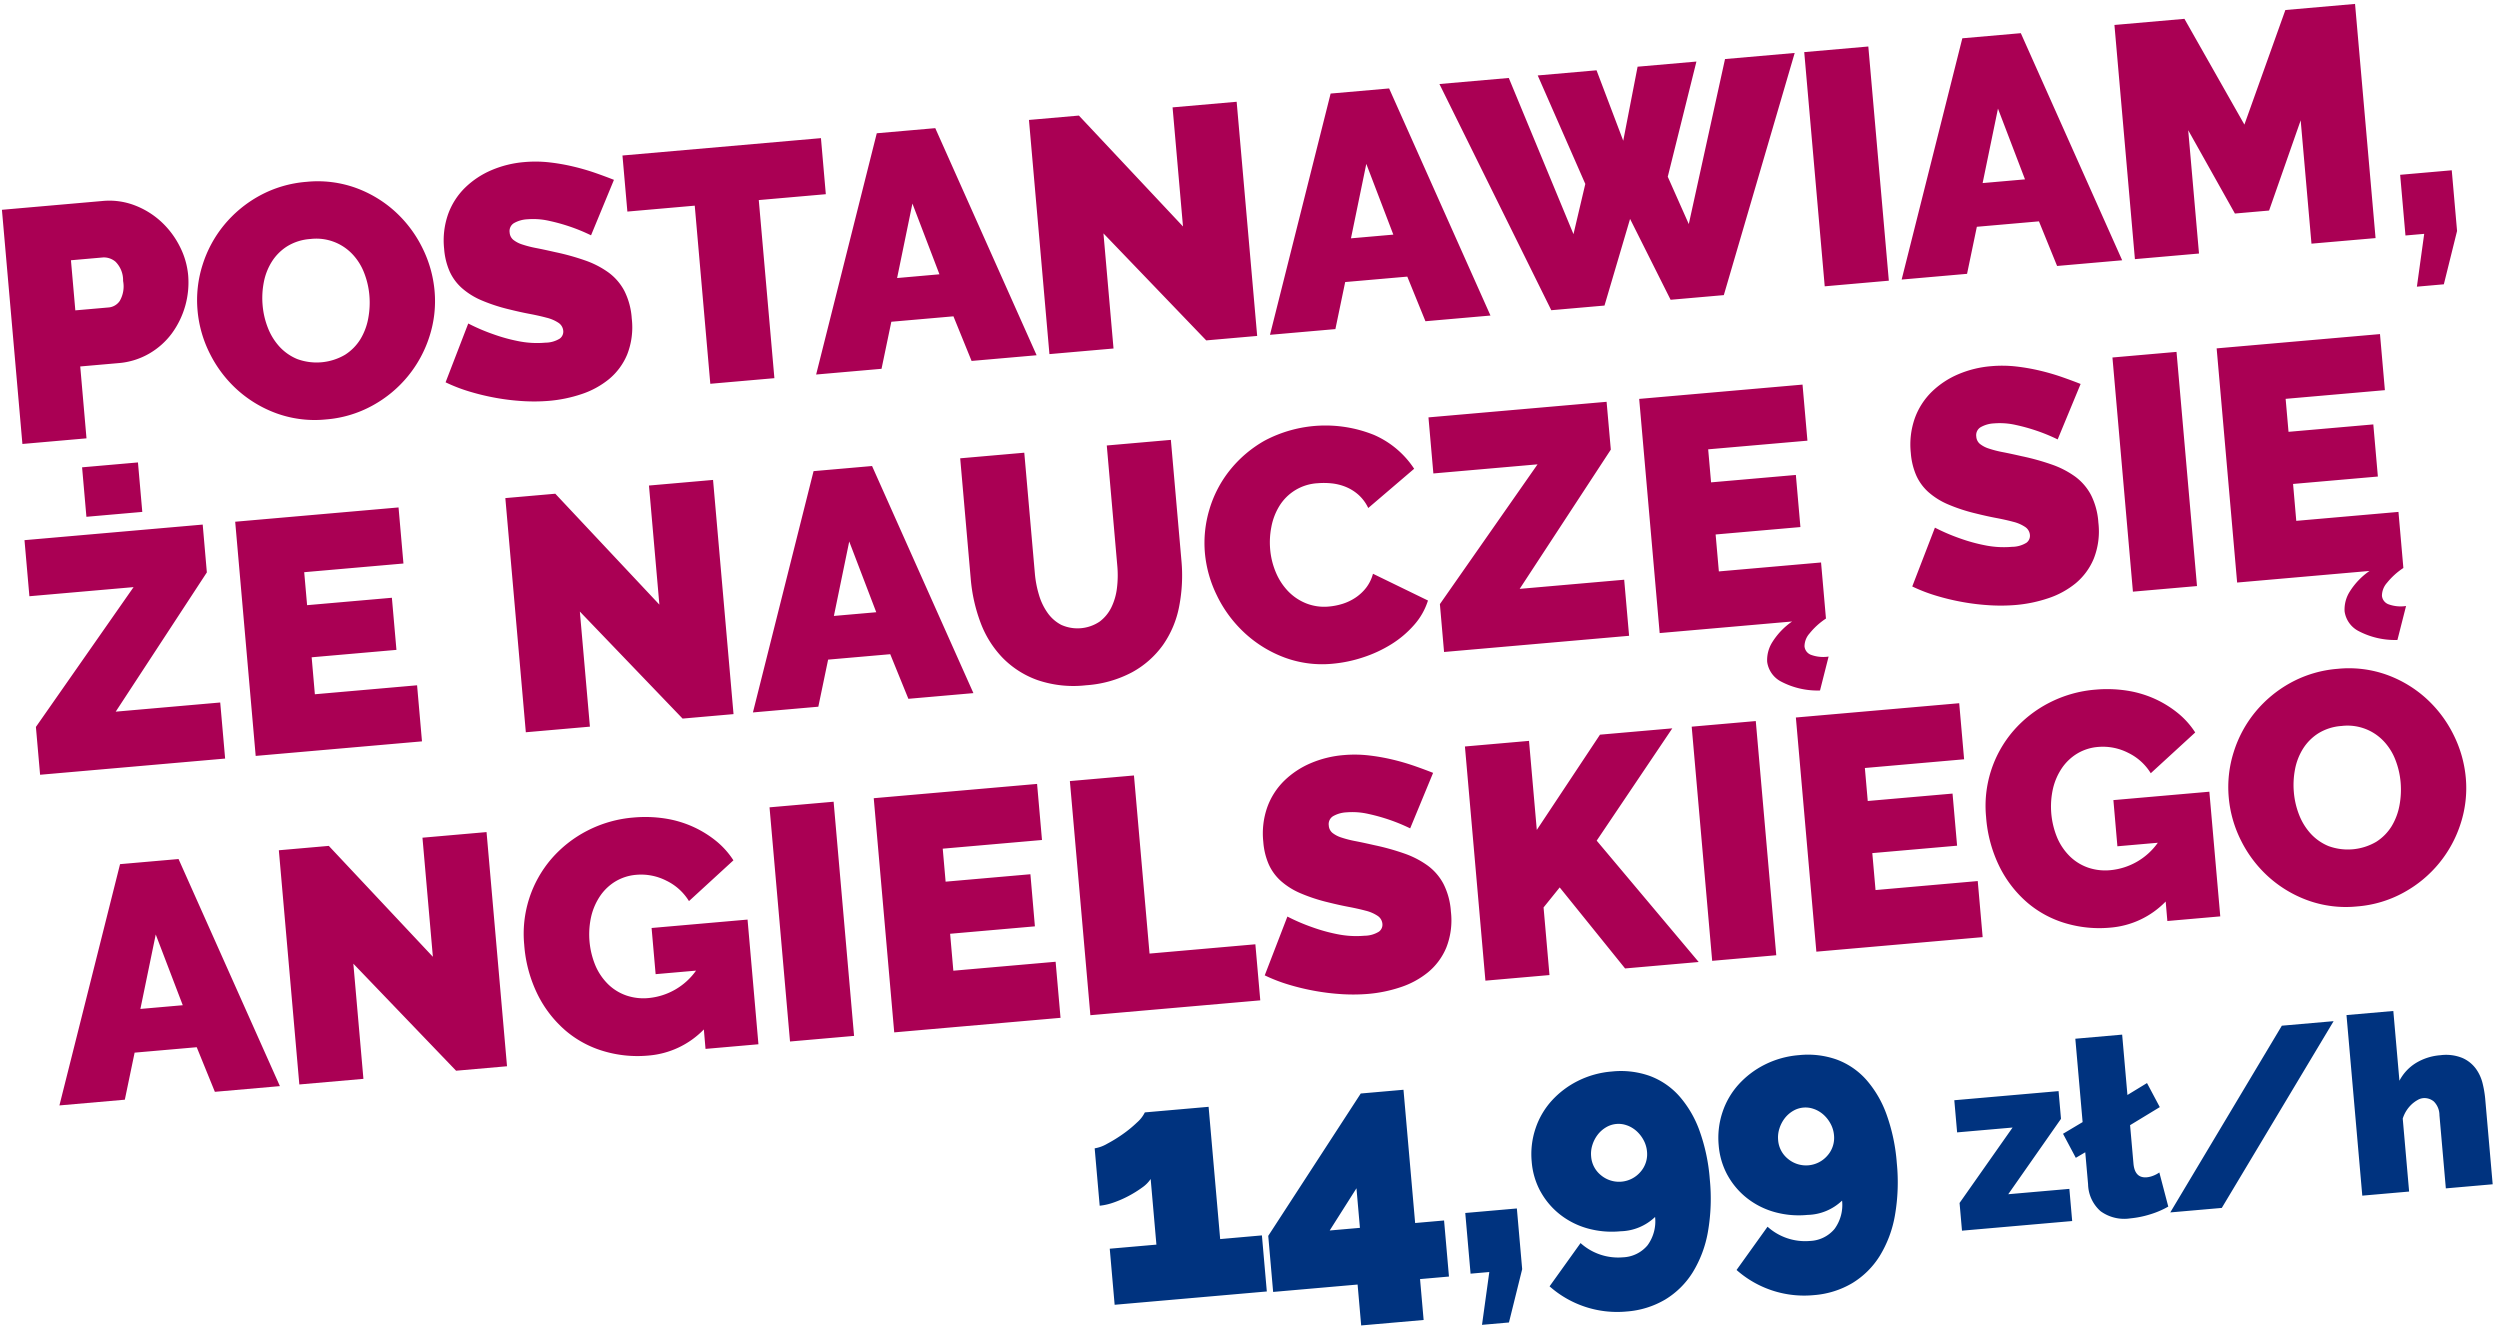 <svg xmlns="http://www.w3.org/2000/svg" width="296" height="157" viewBox="0 0 296 157">
<defs>
    <style>
      .cls-1 {
        fill: #00337f;
      }

      .cls-1, .cls-2 {
        fill-rule: evenodd;
      }

      .cls-2 {
        fill: #aa0054;
      }
    </style>
  </defs>
  <path id="_14_99_zł_h" data-name="14,99 zł/h" class="cls-1" d="M144.468,146.707l-1.37-15.66-7.549.661a3.85,3.85,0,0,1-.934,1.2,14.151,14.151,0,0,1-1.664,1.365,17.024,17.024,0,0,1-1.86,1.147,4.3,4.3,0,0,1-1.482.543l0.594,6.794a7.006,7.006,0,0,0,1.653-.38,12.419,12.419,0,0,0,1.794-.787,13.069,13.069,0,0,0,1.58-.984,3.827,3.827,0,0,0,1.009-1.013l0.68,7.771-5.525.483,0.58,6.639,18.017-1.576-0.581-6.639Zm24.09,9.579-0.424-4.842,3.424-.3-0.58-6.639-3.425.3-1.38-15.777-5.059.443L150.16,146.327l0.58,6.638,10-.875,0.423,4.843Zm-7.952-15.595,0.41,4.686-3.58.313Zm18.055,15.891,1.565-6.314-0.629-7.186-6.109.535,0.628,7.185,2.218-.194-0.864,6.254Zm3.741-15.5a8.935,8.935,0,0,0,2.3,2.711,9.335,9.335,0,0,0,3.242,1.644,10.68,10.68,0,0,0,3.931.345,6.107,6.107,0,0,0,4.087-1.695,4.8,4.8,0,0,1-.9,3.364,4,4,0,0,1-2.915,1.416,6.645,6.645,0,0,1-5.009-1.687l-3.669,5.122a12.059,12.059,0,0,0,9.122,2.98,10.478,10.478,0,0,0,4.581-1.424,9.84,9.84,0,0,0,3.247-3.216,13.63,13.63,0,0,0,1.8-4.8,22.956,22.956,0,0,0,.22-6.217,21.842,21.842,0,0,0-1.206-5.718,12.715,12.715,0,0,0-2.4-4.119,8.764,8.764,0,0,0-3.483-2.391,10.2,10.2,0,0,0-4.5-.531,10.9,10.9,0,0,0-4.039,1.121,10.57,10.57,0,0,0-3.107,2.357,9.254,9.254,0,0,0-1.907,3.295,9.552,9.552,0,0,0-.444,3.9A8.806,8.806,0,0,0,182.4,141.086Zm10.274-7.825a3.486,3.486,0,0,1,1.119.689,3.932,3.932,0,0,1,.819,1.07,3.446,3.446,0,0,1,.391,1.323,3.154,3.154,0,0,1-.77,2.409,3.34,3.34,0,0,1-4.669.409,3.144,3.144,0,0,1-1.176-2.239,3.436,3.436,0,0,1,.154-1.371,3.925,3.925,0,0,1,.621-1.195,3.452,3.452,0,0,1,.982-0.873A2.886,2.886,0,0,1,192.676,133.261Zm11.866,5.888a8.952,8.952,0,0,0,2.3,2.711,9.335,9.335,0,0,0,3.242,1.644,10.678,10.678,0,0,0,3.931.345,6.107,6.107,0,0,0,4.087-1.695,4.8,4.8,0,0,1-.9,3.364,4,4,0,0,1-2.915,1.416,6.647,6.647,0,0,1-5.01-1.687l-3.669,5.122a12.062,12.062,0,0,0,9.123,2.98,10.478,10.478,0,0,0,4.58-1.424,9.843,9.843,0,0,0,3.248-3.216,13.61,13.61,0,0,0,1.8-4.8,22.954,22.954,0,0,0,.221-6.217,21.842,21.842,0,0,0-1.206-5.718,12.715,12.715,0,0,0-2.4-4.119,8.761,8.761,0,0,0-3.484-2.391,10.2,10.2,0,0,0-4.5-.531,10.9,10.9,0,0,0-4.039,1.121,10.57,10.57,0,0,0-3.107,2.357,9.242,9.242,0,0,0-1.908,3.295,9.569,9.569,0,0,0-.443,3.9A8.821,8.821,0,0,0,204.542,139.149Zm10.275-7.825a3.486,3.486,0,0,1,1.119.689,3.952,3.952,0,0,1,.819,1.07,3.444,3.444,0,0,1,.39,1.323,3.15,3.15,0,0,1-.769,2.409,3.34,3.34,0,0,1-4.67.408,3.147,3.147,0,0,1-1.176-2.238,3.419,3.419,0,0,1,.155-1.371,3.917,3.917,0,0,1,.62-1.2,3.468,3.468,0,0,1,.983-0.872A2.886,2.886,0,0,1,214.817,131.324ZM232.3,145.712l13.046-1.141-0.333-3.808-7.238.633,6.247-8.928-0.287-3.28-12.345,1.08,0.333,3.807,6.567-.574-6.277,8.931Zm14.929-5.5a4.375,4.375,0,0,0,1.486,3.2,4.763,4.763,0,0,0,3.514.843,11.315,11.315,0,0,0,2.326-.469,10.2,10.2,0,0,0,2.169-.927l-1.059-4.039a3.27,3.27,0,0,1-.731.388,2.8,2.8,0,0,1-.748.184q-1.431.124-1.584-1.632l-0.4-4.54,3.518-2.138-1.514-2.848-2.317,1.413-0.625-7.147-5.545.486,0.863,9.87-2.319,1.383,1.513,2.848,1.119-.658Zm22.942-18.77-13.211,22.109,6.1-.533,13.24-22.112Zm24.076,8.636a12.4,12.4,0,0,0-.305-1.8,4.961,4.961,0,0,0-.8-1.745,3.957,3.957,0,0,0-1.581-1.264,5.142,5.142,0,0,0-2.617-.331,6.5,6.5,0,0,0-2.89.916,5.4,5.4,0,0,0-1.962,2.105l-0.723-8.259-5.545.485,1.871,21.38,5.545-.485-0.756-8.64a3.93,3.93,0,0,1,1.071-1.7,3.633,3.633,0,0,1,.691-0.5,1.621,1.621,0,0,1,.614-0.216,1.73,1.73,0,0,1,1.314.4,2.289,2.289,0,0,1,.656,1.611l0.758,8.669,5.545-.485Z"/>
  <path id="postanawiam_że_nauczę_się_angielskiego" data-name="postanawiam, że nauczę się angielskiego" class="cls-2" d="M10.241,51.9L9.5,43.389l4.514-.395a8.613,8.613,0,0,0,3.646-1.126,8.836,8.836,0,0,0,2.692-2.4,10.227,10.227,0,0,0,1.927-6.878,9.319,9.319,0,0,0-1.006-3.434,10.263,10.263,0,0,0-2.2-2.916,9.746,9.746,0,0,0-3.129-1.93,8.4,8.4,0,0,0-3.809-.513L0.228,24.84,2.653,52.566ZM8.4,30.814l3.813-.334a2.13,2.13,0,0,1,1.456.5,3.09,3.09,0,0,1,.905,2.282,3.434,3.434,0,0,1-.4,2.376,1.781,1.781,0,0,1-1.247.758l-4.008.351ZM44.149,47.991a14.217,14.217,0,0,0,6.713-8.2,13.562,13.562,0,0,0,.591-5.344,14.208,14.208,0,0,0-1.447-5.107,14.437,14.437,0,0,0-3.217-4.283,14.064,14.064,0,0,0-4.677-2.817,13.307,13.307,0,0,0-5.826-.71,13.82,13.82,0,0,0-5.561,1.647,14.372,14.372,0,0,0-4.2,3.476,14.05,14.05,0,0,0-2.547,4.728,13.709,13.709,0,0,0-.589,5.364,14.056,14.056,0,0,0,1.47,5.144,14.464,14.464,0,0,0,3.235,4.262,14.2,14.2,0,0,0,4.676,2.8,13.3,13.3,0,0,0,5.826.71A13.62,13.62,0,0,0,44.149,47.991ZM31.23,33.44A7.064,7.064,0,0,1,32.173,31a5.829,5.829,0,0,1,1.82-1.832,6.005,6.005,0,0,1,2.766-.872,5.883,5.883,0,0,1,4.96,1.789,6.732,6.732,0,0,1,1.388,2.2,9.52,9.52,0,0,1,.627,2.68A10.043,10.043,0,0,1,43.6,37.69a7.267,7.267,0,0,1-.922,2.461A5.781,5.781,0,0,1,40.86,42a6.658,6.658,0,0,1-5.66.515,5.908,5.908,0,0,1-2.108-1.468,7.118,7.118,0,0,1-1.371-2.221,9.5,9.5,0,0,1-.627-2.68A9.816,9.816,0,0,1,31.23,33.44ZM72.691,21.294q-0.975-.387-2.188-0.812a26.763,26.763,0,0,0-2.6-.757,23.778,23.778,0,0,0-2.847-.5,14.863,14.863,0,0,0-2.983-.034,12.535,12.535,0,0,0-3.858.947A10.214,10.214,0,0,0,55.087,22.2a8.364,8.364,0,0,0-2.02,3.128,9.378,9.378,0,0,0-.481,4.134,8.2,8.2,0,0,0,.644,2.659A5.878,5.878,0,0,0,54.677,34.1,8.563,8.563,0,0,0,57,35.554a20.279,20.279,0,0,0,3.27,1.072q1.283,0.321,2.419.536t2.02,0.453a4.482,4.482,0,0,1,1.406.6,1.264,1.264,0,0,1,.574.953,1.021,1.021,0,0,1-.41.921,3.266,3.266,0,0,1-1.7.483,11.246,11.246,0,0,1-3.251-.188,20.169,20.169,0,0,1-2.913-.808,22.887,22.887,0,0,1-2.974-1.274l-2.684,6.964a19.4,19.4,0,0,0,2.821,1.091,27.725,27.725,0,0,0,3.124.75,26.92,26.92,0,0,0,3.229.386,21.491,21.491,0,0,0,3.134-.038,16.427,16.427,0,0,0,3.755-.781,10.2,10.2,0,0,0,3.257-1.761,7.549,7.549,0,0,0,2.175-2.925,8.808,8.808,0,0,0,.547-4.278,8.477,8.477,0,0,0-.874-3.268,6.422,6.422,0,0,0-1.876-2.177,10.736,10.736,0,0,0-2.772-1.43,28.373,28.373,0,0,0-3.556-.987q-1.241-.284-2.218-0.475a12.62,12.62,0,0,1-1.664-.425,3.324,3.324,0,0,1-1.068-.556,1.223,1.223,0,0,1-.429-0.868,1.1,1.1,0,0,1,.511-1.107,3.546,3.546,0,0,1,1.588-.454,8.5,8.5,0,0,1,2.585.187,22.1,22.1,0,0,1,2.431.673,21.341,21.341,0,0,1,2.522,1.039ZM97.2,16.356l-23.5,2.056,0.581,6.639,7.977-.7L84.1,45.44l7.588-.664L89.839,23.689l7.938-.695Zm-0.57,27.988,7.743-.677,1.16-5.571,7.354-.643,2.148,5.282,7.7-.674-12-26.889-6.926.606Zm9.587-11.424L108.03,24.1l3.2,8.377Zm36.6,7.383,6.032-.528L146.42,12.049l-7.588.664,1.234,14.1L127.742,13.684l-5.914.517,2.425,27.726,7.588-.664-1.192-13.629Zm7.549-.66,7.744-.677,1.159-5.571,7.355-.643,2.148,5.282,7.7-.674-12-26.889-6.926.606Zm9.588-11.424,1.816-8.816,3.2,8.377ZM187.7,21.778l-1.4,5.946L178.64,9.231l-8.211.718,13.243,26.78,6.3-.551L193,25.918l4.8,9.575,6.3-.551,8.392-28.672-8.249.722-4.29,19.539-2.49-5.606,3.394-13.637-6.965.609-1.7,8.767-3.161-8.341-6.965.609Zm35.938,11.455L221.209,5.506l-7.588.664L216.047,33.9Zm1.517-.133,7.744-.678,1.159-5.571,7.354-.643,2.148,5.282,7.705-.674-12-26.889-6.926.606Zm9.587-11.424,1.817-8.816,3.2,8.377Zm46.524,6.515L278.837,0.464l-8.249.722-4.851,13.567-7.1-12.522-8.288.725,2.425,27.726,7.588-.664-1.278-14.6,5.53,9.865,4.046-.354L272.4,14.249l1.278,14.6Zm8.085,5.471,1.565-6.315-0.629-7.185-6.109.535,0.629,7.185,2.218-.194-0.865,6.254ZM4.747,91.732l21.908-1.917-0.581-6.639L13.7,84.26,24.491,67.772,24,62.11,2.9,63.955l0.581,6.639,12.335-1.079L4.251,86.07Zm12.1-31.122-0.513-5.858-6.615.579,0.512,5.858ZM37.28,82.2L36.9,77.823l10.039-.878-0.54-6.17-10.039.878-0.342-3.905L47.768,66.72l-0.581-6.639L27.847,61.773,30.273,89.5l19.69-1.723-0.581-6.639Zm43.539,2.88,6.031-.528L84.425,56.823l-7.588.664,1.233,14.1L65.747,58.457l-5.915.517L62.258,86.7l7.588-.664L68.654,72.408Zm8.327-.728,7.744-.678L98.049,78.1l7.355-.643,2.148,5.282,7.7-.674-12-26.889-6.926.606Zm9.587-11.424,1.816-8.816,3.2,8.377Zm26.973,1.083a4.538,4.538,0,0,1-1.631-1.392,7.109,7.109,0,0,1-1.051-2.151,12.5,12.5,0,0,1-.5-2.612L121.275,53.6l-7.588.664,1.247,14.254a19.3,19.3,0,0,0,1.16,5.191,12.061,12.061,0,0,0,2.6,4.16,10.906,10.906,0,0,0,4.133,2.649,13.207,13.207,0,0,0,5.759.618,13.53,13.53,0,0,0,5.453-1.54,10.91,10.91,0,0,0,3.658-3.232,11.808,11.808,0,0,0,1.914-4.555,19.212,19.212,0,0,0,.267-5.473L138.63,52.081l-7.588.664L132.289,67a12.328,12.328,0,0,1-.044,2.64,7.124,7.124,0,0,1-.663,2.281,4.67,4.67,0,0,1-1.382,1.675A4.69,4.69,0,0,1,125.707,74.008Zm18.425-3.4a14.892,14.892,0,0,0,3.263,4.358,14.3,14.3,0,0,0,4.682,2.876,12.814,12.814,0,0,0,5.731.738,15.961,15.961,0,0,0,3.562-.745,15.286,15.286,0,0,0,3.354-1.553,12.016,12.016,0,0,0,2.7-2.283,7.934,7.934,0,0,0,1.649-2.9l-6.512-3.169a4.706,4.706,0,0,1-.815,1.665,5.35,5.35,0,0,1-1.27,1.174,5.944,5.944,0,0,1-1.524.724,7.625,7.625,0,0,1-1.58.315,5.8,5.8,0,0,1-2.719-.372,6.105,6.105,0,0,1-2.146-1.445,7.265,7.265,0,0,1-1.45-2.234,8.995,8.995,0,0,1-.67-2.735,9.486,9.486,0,0,1,.142-2.629,7.3,7.3,0,0,1,.923-2.442,5.683,5.683,0,0,1,4.564-2.74,8.862,8.862,0,0,1,1.628.015,6.122,6.122,0,0,1,1.663.405,5.27,5.27,0,0,1,1.513.93A4.945,4.945,0,0,1,162,60.149l5.436-4.647a10.846,10.846,0,0,0-4.762-4.01,15.369,15.369,0,0,0-12.939.679,14.232,14.232,0,0,0-4.159,3.551,13.626,13.626,0,0,0-2.4,4.656,13.786,13.786,0,0,0-.516,5.082A14.264,14.264,0,0,0,144.132,70.605Zm26.846,6.584,21.908-1.917-0.581-6.639-12.374,1.083,10.791-16.487-0.5-5.662-21.091,1.845,0.581,6.639,12.335-1.079L170.483,71.527Zm44.511,4.566,1.02-4.024a4.209,4.209,0,0,1-2.1-.21,1.189,1.189,0,0,1-.754-1A2.31,2.31,0,0,1,214.251,75a8.439,8.439,0,0,1,1.943-1.764l-0.581-6.639-12.1,1.059-0.383-4.374,10.039-.878-0.539-6.17-10.04.878L202.248,53.2,214,52.176l-0.581-6.639L194.079,47.23l2.426,27.726,15.681-1.372a8.36,8.36,0,0,0-2.318,2.406,3.978,3.978,0,0,0-.635,2.377,3.106,3.106,0,0,0,1.655,2.334,9.259,9.259,0,0,0,4.6,1.053h0Zm30.858-36.3q-0.975-.387-2.189-0.812a26.8,26.8,0,0,0-2.595-.757,23.79,23.79,0,0,0-2.847-.5,14.855,14.855,0,0,0-2.983-.034,12.546,12.546,0,0,0-3.858.947,10.224,10.224,0,0,0-3.133,2.065,8.371,8.371,0,0,0-2.02,3.128,9.391,9.391,0,0,0-.481,4.135,8.222,8.222,0,0,0,.644,2.659,5.876,5.876,0,0,0,1.448,1.979,8.566,8.566,0,0,0,2.322,1.449,20.289,20.289,0,0,0,3.27,1.072q1.282,0.321,2.419.536t2.02,0.453a4.485,4.485,0,0,1,1.406.605,1.262,1.262,0,0,1,.573.953,1.023,1.023,0,0,1-.409.921,3.271,3.271,0,0,1-1.7.483,11.248,11.248,0,0,1-3.251-.188,20.207,20.207,0,0,1-2.914-.807,22.871,22.871,0,0,1-2.973-1.275l-2.685,6.964a19.411,19.411,0,0,0,2.821,1.091,27.737,27.737,0,0,0,3.124.75,26.934,26.934,0,0,0,3.229.386,21.485,21.485,0,0,0,3.134-.038,16.42,16.42,0,0,0,3.754-.781,10.2,10.2,0,0,0,3.258-1.761A7.551,7.551,0,0,0,247.9,66.15a8.806,8.806,0,0,0,.547-4.278,8.476,8.476,0,0,0-.874-3.268,6.422,6.422,0,0,0-1.877-2.177A10.723,10.723,0,0,0,242.927,55a28.389,28.389,0,0,0-3.556-.987q-1.24-.284-2.218-0.475a12.612,12.612,0,0,1-1.664-.425,3.318,3.318,0,0,1-1.068-.556,1.223,1.223,0,0,1-.429-0.867,1.1,1.1,0,0,1,.511-1.107,3.547,3.547,0,0,1,1.587-.454,8.505,8.505,0,0,1,2.585.187,22.1,22.1,0,0,1,2.431.673,21.321,21.321,0,0,1,2.522,1.038ZM260.125,69.39L257.7,41.663l-7.587.664,2.425,27.726Zm23.731,6.384,1.021-4.024a4.216,4.216,0,0,1-2.1-.21,1.189,1.189,0,0,1-.754-1,2.315,2.315,0,0,1,.592-1.527,8.444,8.444,0,0,1,1.944-1.764l-0.581-6.639-12.1,1.059L271.5,57.3l10.04-.878L281,50.25l-10.039.878-0.342-3.905,11.751-1.028-0.58-6.639-19.34,1.692,2.426,27.726L280.554,67.6a8.352,8.352,0,0,0-2.319,2.407,3.977,3.977,0,0,0-.635,2.377,3.108,3.108,0,0,0,1.655,2.334,9.26,9.26,0,0,0,4.6,1.053h0ZM7.035,130.882l7.744-.678,1.159-5.571,7.354-.643,2.148,5.281,7.7-.674-12-26.888-6.926.606Zm9.587-11.424,1.817-8.816,3.2,8.377ZM54,126.773l6.031-.528L57.607,98.519l-7.588.664,1.233,14.1L38.93,100.153l-5.915.518L35.441,128.4l7.588-.664L41.836,114.1Zm29.534-2.584,6.265-.548L88.51,108.879l-11.362.995,0.478,5.467,4.786-.419a7.776,7.776,0,0,1-5.6,3.244,6.293,6.293,0,0,1-2.653-.3,5.807,5.807,0,0,1-2.134-1.309,6.914,6.914,0,0,1-1.5-2.17,9.639,9.639,0,0,1-.518-5.916,7.334,7.334,0,0,1,1.081-2.436,5.845,5.845,0,0,1,1.812-1.693,5.667,5.667,0,0,1,2.442-.765,6.567,6.567,0,0,1,3.55.693,6.4,6.4,0,0,1,2.682,2.421l5.263-4.828a9.737,9.737,0,0,0-2.127-2.352,12.551,12.551,0,0,0-2.794-1.684,12.782,12.782,0,0,0-3.277-.933,15.383,15.383,0,0,0-3.616-.1,14.479,14.479,0,0,0-5.49,1.562,14.213,14.213,0,0,0-4.238,3.322,13.607,13.607,0,0,0-3.227,10.179,15.883,15.883,0,0,0,1.619,5.957A13.61,13.61,0,0,0,67,122.055a12.3,12.3,0,0,0,4.525,2.417,14.045,14.045,0,0,0,5.22.508,10.282,10.282,0,0,0,6.591-3.095Zm17.588-1.539L98.7,94.924l-7.588.664,2.426,27.726Zm11.754-7.718-0.382-4.373,10.039-.879L122,103.51l-10.039.879-0.342-3.906,11.752-1.028-0.581-6.639-19.34,1.692,2.426,27.726,19.69-1.723-0.581-6.639Zm36.341,3.51-0.581-6.638-12.53,1.1-1.845-21.088-7.588.664L129.1,120.2Zm20.463-26.934q-0.975-.387-2.188-0.812a26.8,26.8,0,0,0-2.595-.757,23.807,23.807,0,0,0-2.848-.5,14.846,14.846,0,0,0-2.982-.034,12.532,12.532,0,0,0-3.858.948,10.212,10.212,0,0,0-3.133,2.064,8.358,8.358,0,0,0-2.02,3.128,9.362,9.362,0,0,0-.481,4.134,8.192,8.192,0,0,0,.644,2.659,5.9,5.9,0,0,0,1.447,1.979,8.569,8.569,0,0,0,2.323,1.449,20.337,20.337,0,0,0,3.27,1.072q1.283,0.321,2.419.536t2.02,0.453a4.481,4.481,0,0,1,1.405.605,1.262,1.262,0,0,1,.574.953,1.02,1.02,0,0,1-.41.921,3.264,3.264,0,0,1-1.7.484,11.282,11.282,0,0,1-3.252-.188,20.241,20.241,0,0,1-2.913-.808,22.937,22.937,0,0,1-2.974-1.274l-2.684,6.963a19.376,19.376,0,0,0,2.82,1.092,27.81,27.81,0,0,0,3.124.749,26.891,26.891,0,0,0,3.23.387,21.582,21.582,0,0,0,3.133-.038,16.417,16.417,0,0,0,3.755-.781,10.18,10.18,0,0,0,3.257-1.761,7.54,7.54,0,0,0,2.175-2.925,8.819,8.819,0,0,0,.548-4.278,8.474,8.474,0,0,0-.875-3.268,6.4,6.4,0,0,0-1.876-2.177,10.726,10.726,0,0,0-2.772-1.43,28.472,28.472,0,0,0-3.556-.988q-1.24-.284-2.218-0.475a12.572,12.572,0,0,1-1.664-.425,3.324,3.324,0,0,1-1.069-.556,1.222,1.222,0,0,1-.428-0.867,1.1,1.1,0,0,1,.511-1.107,3.539,3.539,0,0,1,1.587-.454,8.507,8.507,0,0,1,2.585.187,22.164,22.164,0,0,1,2.431.673,21.39,21.39,0,0,1,2.522,1.038Zm13.779,23.94-0.7-8.006,1.91-2.371,7.741,9.593,8.716-.762L189.048,99.533,198,86.236l-8.561.749-7.482,11.279L181.035,87.72l-7.588.664,2.426,27.726ZM210.31,113.1l-2.426-27.727-7.588.664,2.426,27.726Zm11.754-7.718-0.383-4.374,10.039-.878-0.539-6.17-10.04.878L220.8,90.931,232.551,89.9l-0.581-6.639-19.339,1.692,2.426,27.726,19.689-1.722-0.581-6.639Zm34.551,3.666,6.265-.548-1.292-14.761-11.362.994L250.7,100.2l4.786-.418a7.775,7.775,0,0,1-5.6,3.245,6.3,6.3,0,0,1-2.654-.3,5.828,5.828,0,0,1-2.133-1.309,6.927,6.927,0,0,1-1.5-2.17,9.645,9.645,0,0,1-.517-5.916,7.337,7.337,0,0,1,1.08-2.436,5.853,5.853,0,0,1,1.813-1.693,5.656,5.656,0,0,1,2.442-.765,6.578,6.578,0,0,1,3.551.693,6.407,6.407,0,0,1,2.682,2.421l5.263-4.828a9.74,9.74,0,0,0-2.127-2.352A12.562,12.562,0,0,0,255,82.686a12.788,12.788,0,0,0-3.278-.933,15.381,15.381,0,0,0-3.615-.1,14.478,14.478,0,0,0-5.49,1.562,14.2,14.2,0,0,0-4.238,3.322,13.6,13.6,0,0,0-3.227,10.179,15.9,15.9,0,0,0,1.619,5.958,13.6,13.6,0,0,0,3.311,4.235,12.312,12.312,0,0,0,4.525,2.418,14.044,14.044,0,0,0,5.22.507,10.278,10.278,0,0,0,6.591-3.095Zm28.032-3.4a14.215,14.215,0,0,0,6.713-8.2,13.58,13.58,0,0,0,.591-5.344A14.2,14.2,0,0,0,290.5,87a14.431,14.431,0,0,0-3.217-4.283,14.067,14.067,0,0,0-4.678-2.818,13.3,13.3,0,0,0-5.826-.71,13.825,13.825,0,0,0-5.561,1.647,14.386,14.386,0,0,0-4.2,3.477,14.057,14.057,0,0,0-2.546,4.728,13.706,13.706,0,0,0-.59,5.364,14.072,14.072,0,0,0,1.47,5.144,14.441,14.441,0,0,0,3.235,4.262,14.184,14.184,0,0,0,4.676,2.8,13.284,13.284,0,0,0,5.826.71A13.615,13.615,0,0,0,284.647,105.649ZM271.728,91.1a7.084,7.084,0,0,1,.943-2.443,5.839,5.839,0,0,1,1.82-1.831,6.007,6.007,0,0,1,2.767-.872,5.885,5.885,0,0,1,4.96,1.789,6.741,6.741,0,0,1,1.388,2.2,9.534,9.534,0,0,1,.627,2.68,10.107,10.107,0,0,1-.134,2.727,7.293,7.293,0,0,1-.922,2.461,5.788,5.788,0,0,1-1.818,1.851,6.657,6.657,0,0,1-5.66.515,5.916,5.916,0,0,1-2.109-1.469,7.139,7.139,0,0,1-1.371-2.221,9.492,9.492,0,0,1-.626-2.68A9.823,9.823,0,0,1,271.728,91.1Z"/>
</svg>
